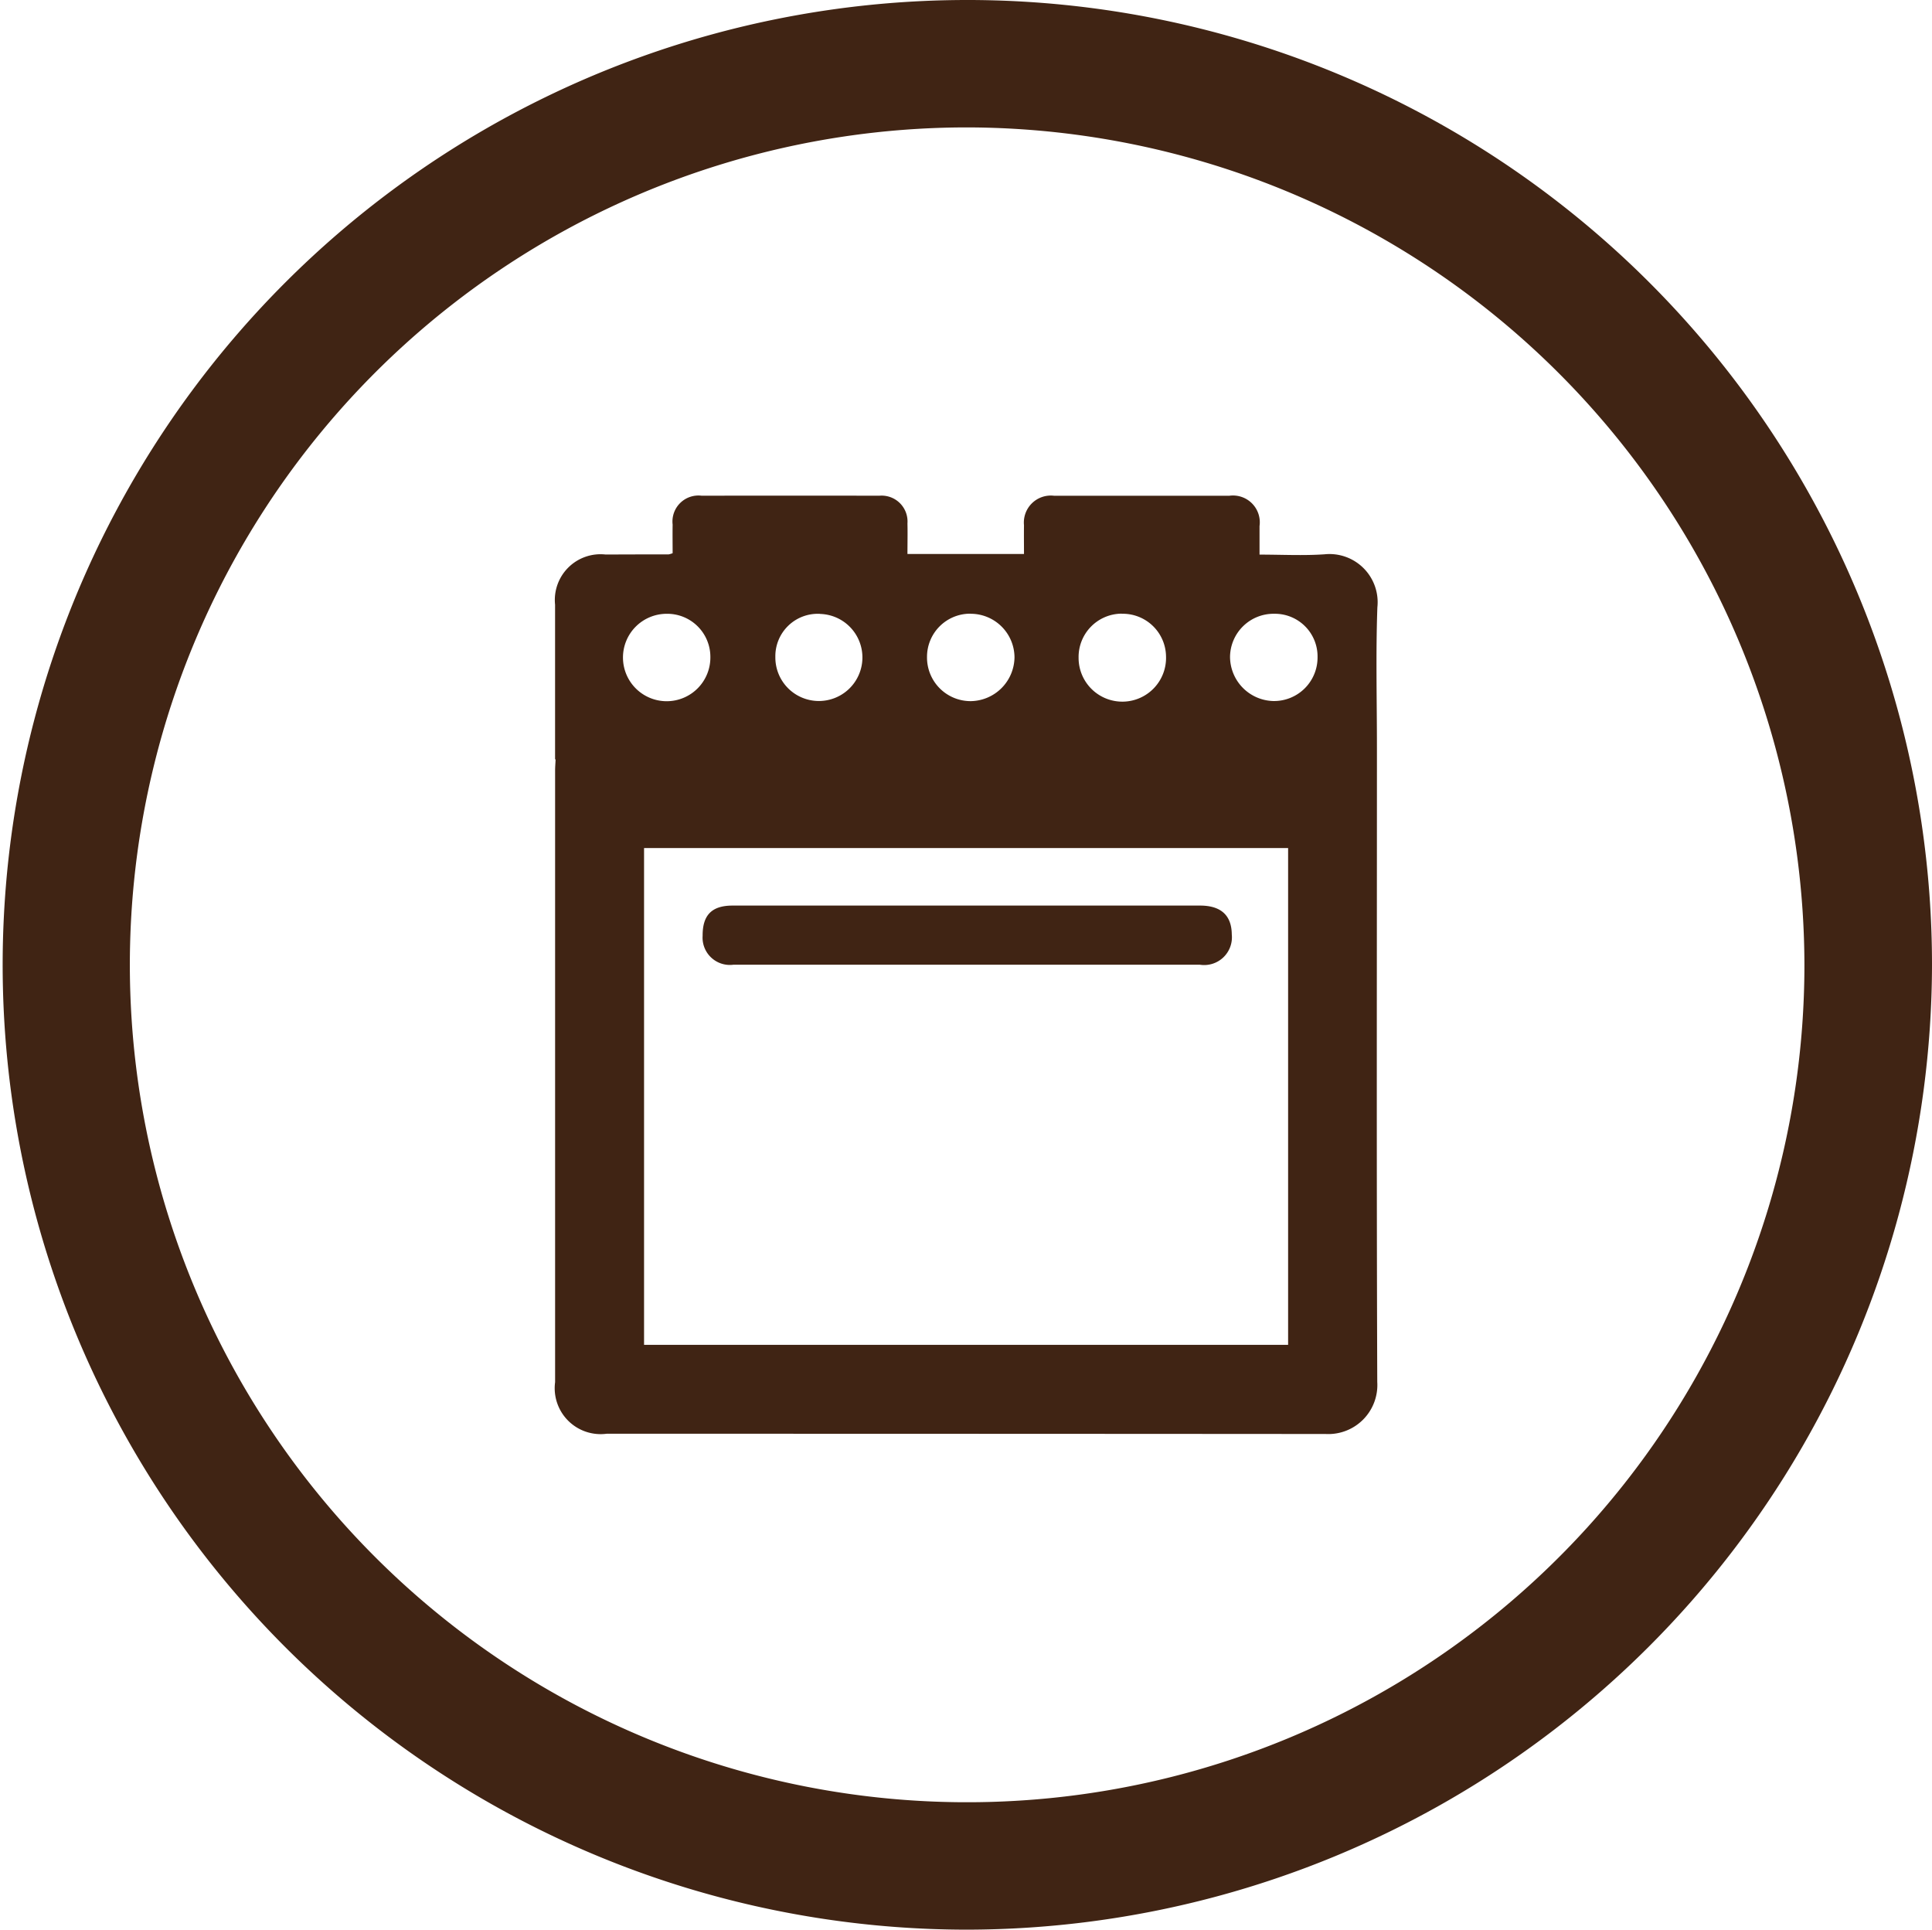 <svg xmlns="http://www.w3.org/2000/svg" width="69.63" height="69.534" viewBox="0 0 69.63 69.534">
  <g id="Bt_Agenda" transform="translate(-1630.61 -950.759)">
    <path id="Trazado_511" data-name="Trazado 511" d="M1665.425,1020.293a34.767,34.767,0,1,1,34.815-34.767A34.831,34.831,0,0,1,1665.425,1020.293Zm0-64.943a30.176,30.176,0,1,0,30.217,30.176A30.231,30.231,0,0,0,1665.425,955.35Z" fill="#402414"/>
    <g id="Grupo_318" data-name="Grupo 318">
      <path id="Trazado_512" data-name="Trazado 512" d="M1678.346,970.733c-.763.053-1.534.011-2.342.011,0-.375,0-.7,0-1.028a.966.966,0,0,0-1.087-1.093q-3.159,0-6.319,0a.972.972,0,0,0-1.083,1.063c-.005.339,0,.678,0,1.036h-4.2c0-.393.009-.748,0-1.1a.933.933,0,0,0-1.014-1q-3.2-.006-6.4,0a.937.937,0,0,0-1.049,1.041c-.006.35,0,.7,0,1.03a.807.807,0,0,1-.143.043q-1.135,0-2.271.005a1.647,1.647,0,0,0-1.823,1.806q0,1.548,0,3.094v2.481h.019c-.008.163-.018.285-.018.407q0,11.018,0,22.036a1.655,1.655,0,0,0,1.858,1.858q12.955,0,25.91.009a1.767,1.767,0,0,0,1.863-1.874c-.027-7.331-.013-14.663-.012-21.994v-.442h0v-.444c0-1.678-.044-3.357.016-5.032A1.736,1.736,0,0,0,1678.346,970.733Zm-1.312,28.486h-23.212v-17.9h23.212Zm-.5-26.343a1.538,1.538,0,0,1,1.561,1.562,1.568,1.568,0,0,1-1.6,1.582,1.6,1.6,0,0,1-1.554-1.6A1.569,1.569,0,0,1,1676.531,972.876Zm-5.5,0a1.559,1.559,0,0,1,1.6,1.535,1.576,1.576,0,1,1-3.151.048A1.561,1.561,0,0,1,1671.029,972.872Zm-5.437,0a1.58,1.58,0,0,1,1.576,1.566,1.6,1.6,0,0,1-1.569,1.582,1.571,1.571,0,0,1-1.584-1.595A1.555,1.555,0,0,1,1665.592,972.873Zm-5.426.006a1.569,1.569,0,1,1-1.617,1.551A1.528,1.528,0,0,1,1660.166,972.879Zm-5.546-.005a1.553,1.553,0,0,1,1.587,1.551,1.575,1.575,0,1,1-1.587-1.551Z" fill="#402414"/>
      <path id="Trazado_513" data-name="Trazado 513" d="M1657.042,985.522q8.406,0,16.811,0a1,1,0,0,0,1.151-1.088c-.006-.69-.388-1.042-1.14-1.043q-4.193,0-8.384,0v0q-4.233,0-8.467,0c-.752,0-1.084.344-1.08,1.086A.984.984,0,0,0,1657.042,985.522Z" fill="#402414"/>
    </g>
  </g>
</svg>

